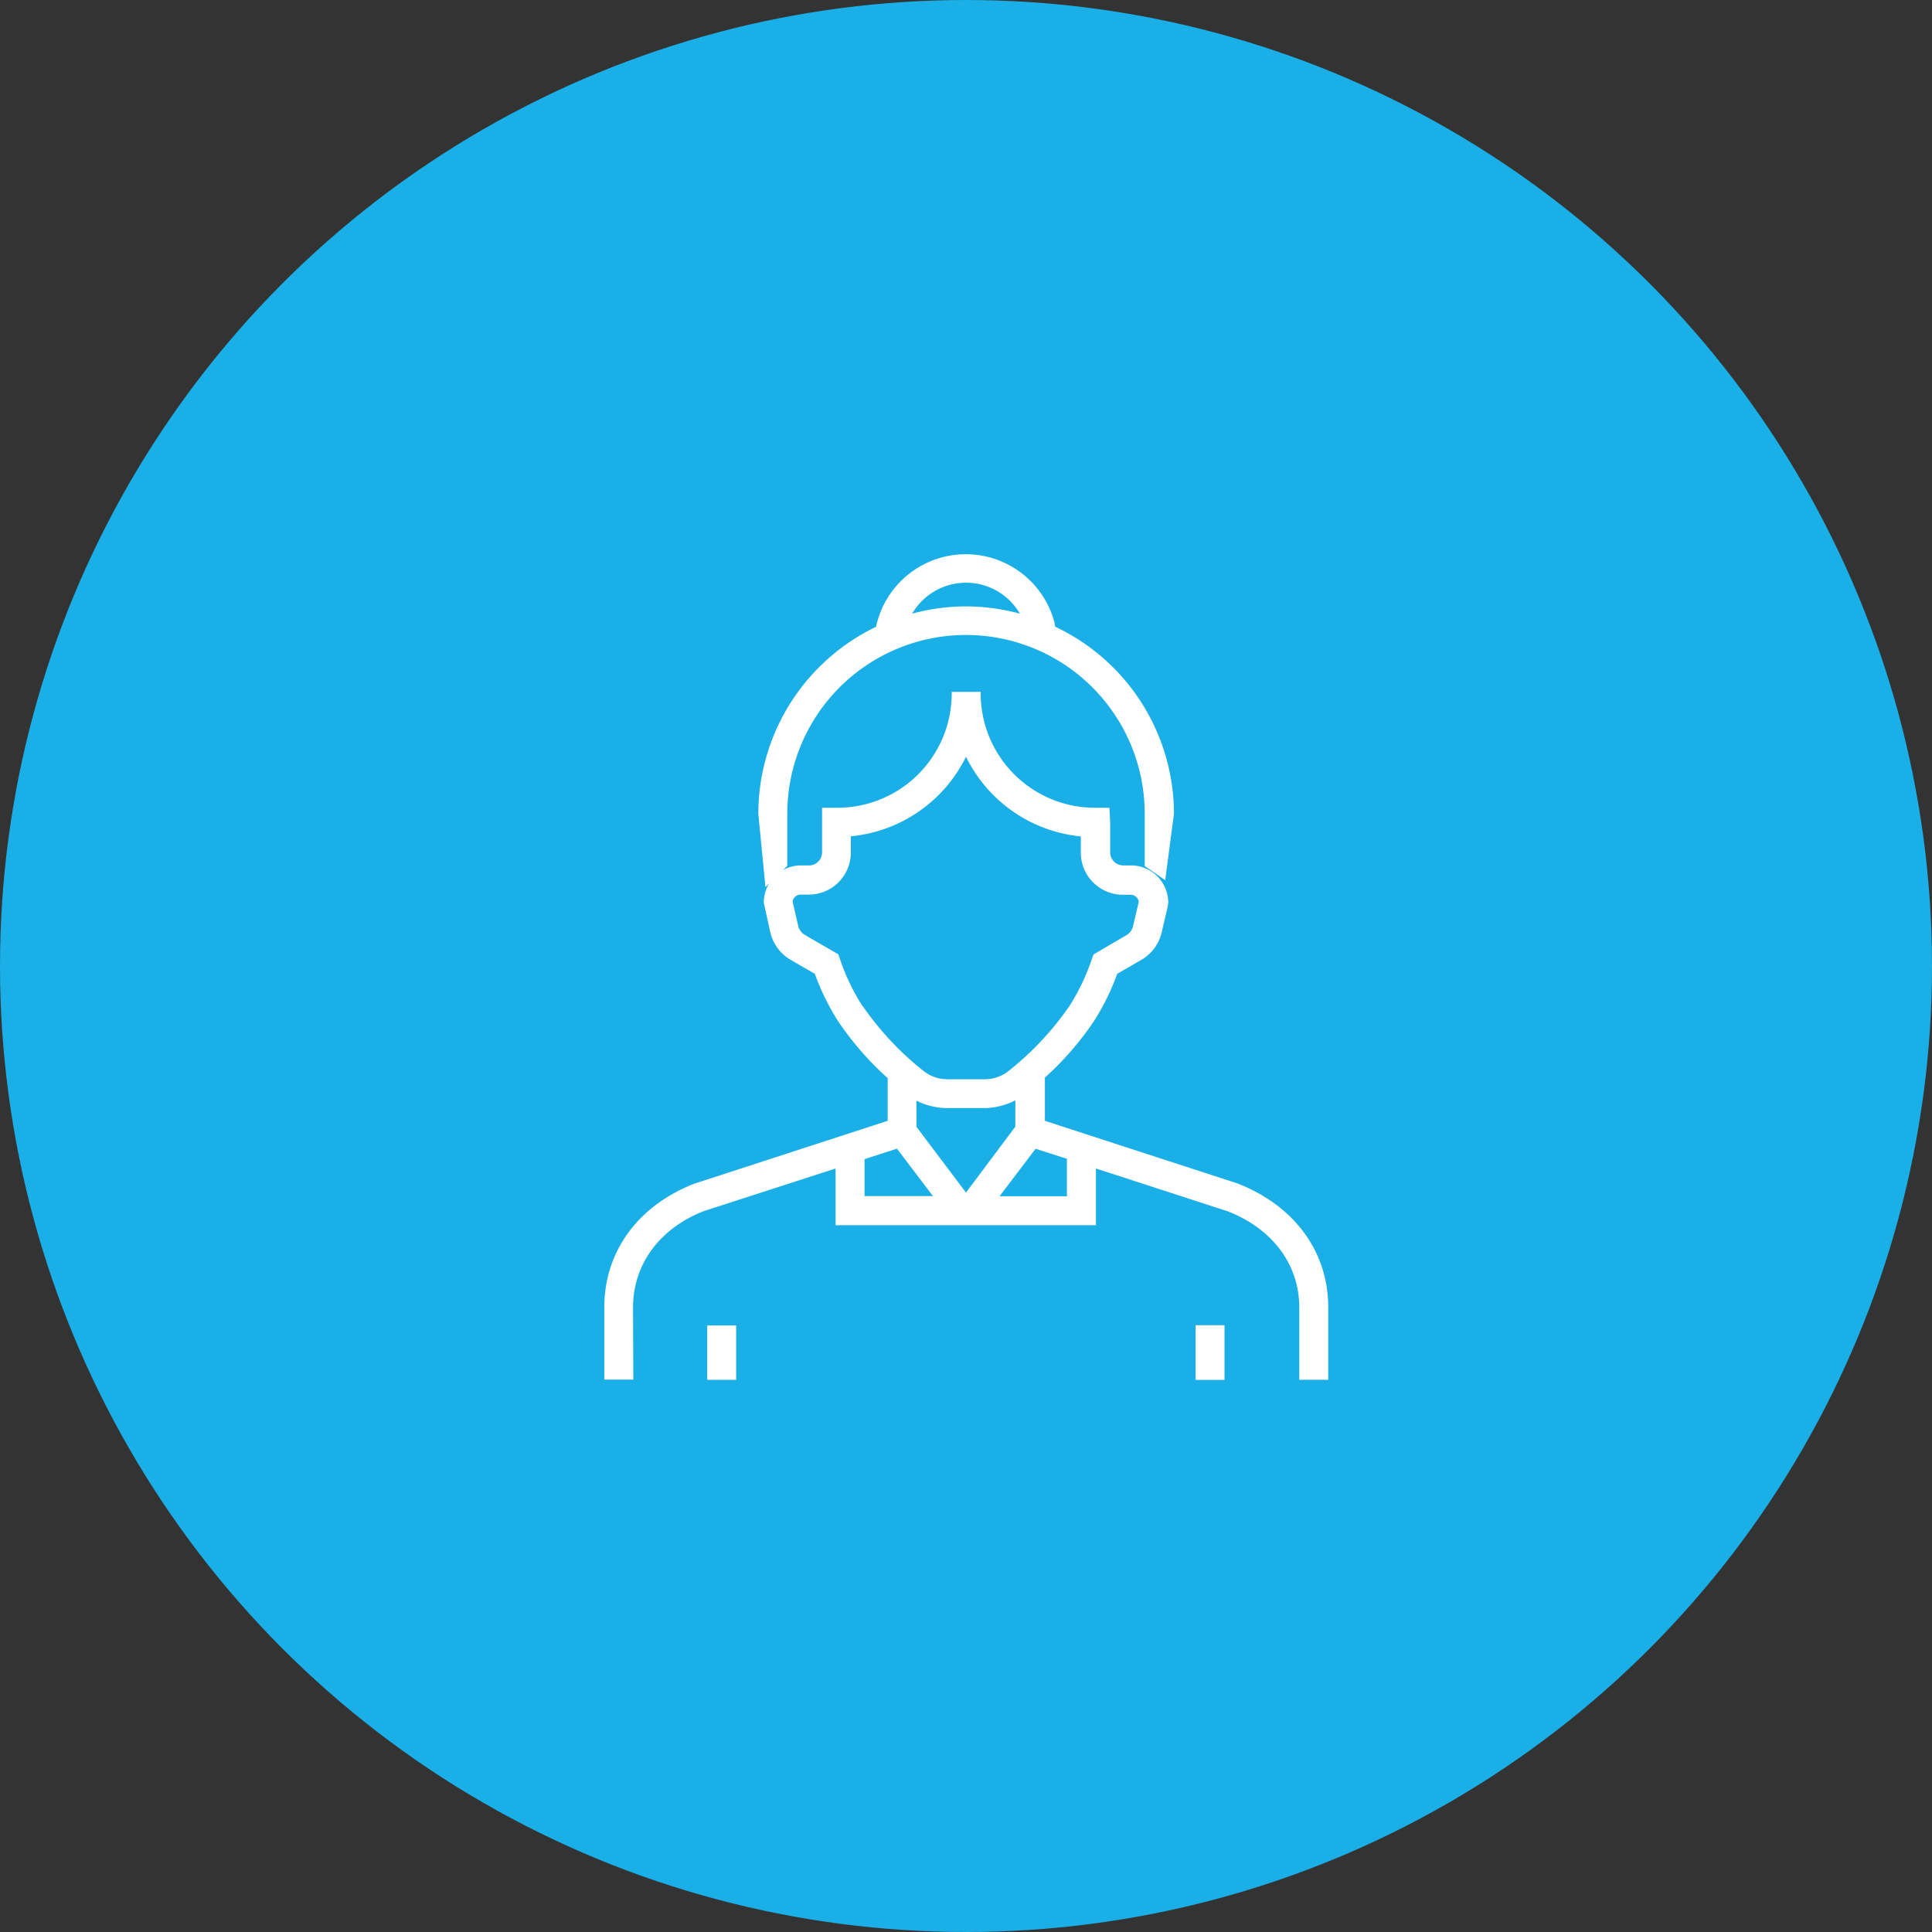 <svg xmlns="http://www.w3.org/2000/svg" viewBox="0 0 300 300"><rect x="0" y="0" width="300" height="300" fill="#333333" stroke="none"/><defs><style>.cls-1{fill:#1aafe7;}.cls-2{fill:#fff;stroke:#fff;stroke-miterlimit:10;stroke-width:0.5px;}</style></defs><title>Asset 10</title><g id="Layer_2" data-name="Layer 2"><g id="Layer_1-2" data-name="Layer 1"><circle class="cls-1" cx="150" cy="150" r="150"/><path class="cls-2" d="M180.74,136.23l1.3-9.87a31.9,31.9,0,0,0-18.45-28.89v-.11l-.05-.47a14,14,0,0,0-27.27.51l.2,0A32,32,0,0,0,118,126.36l1.06,10.84,2.94-2.85v-8a28,28,0,0,1,56,0v8ZM150,94.41a31.63,31.63,0,0,0-8.86,1.28,9.93,9.93,0,0,1,17.73,0A32.06,32.06,0,0,0,150,94.41"/><path class="cls-2" d="M98.05,203c0-6.79,4.22-12.48,11.17-15.18L130,181.1V190h39.93v-8.9l20.75,6.74C197.73,190.55,202,196.24,202,203v11h4V203c0-8.51-5.17-15.58-13.93-19l-30.07-9.78v-7a47.07,47.07,0,0,0,7.62-8.74,36.83,36.83,0,0,0,3.66-7.44l3.81-2.2a6.48,6.48,0,0,0,3.06-4.14l.95-4.09.05-.45a5.53,5.53,0,0,0-5.52-5.53h-1.21a2.28,2.28,0,0,1-2.28-2.28v-4.67l-.11-2h-2a18,18,0,0,1-18-18h-4a18,18,0,0,1-18.13,18h-2v6.68a2.27,2.27,0,0,1-2.27,2.27h-1.26a5.53,5.53,0,0,0-5.52,5.53l1,4.53a6.49,6.49,0,0,0,3.07,4.15l3.81,2.2a36.83,36.83,0,0,0,3.65,7.44,47.38,47.38,0,0,0,7.71,8.82v6.92l-30.17,9.81c-8.66,3.36-13.83,10.43-13.83,18.94v11h4Zm44-32.51a10.4,10.4,0,0,0,5,1.32h5.86a10.45,10.45,0,0,0,5-1.37v4.59L150,185.6l-7.94-10.54Zm23.87,9.26V186H154.71l6-7.91Zm-32.24-23.44a33.39,33.39,0,0,1-3.47-7.26l-.25-.7-5.08-2.94a2.48,2.48,0,0,1-1.18-1.58l-.88-3.82a1.53,1.53,0,0,1,1.52-1.35h1.27a6.28,6.28,0,0,0,6.26-6.27v-2.76A22,22,0,0,0,150,116.92a22,22,0,0,0,18.08,12.73v2.76a6.29,6.29,0,0,0,6.26,6.28h1.22a1.53,1.53,0,0,1,1.52,1.35l-.89,3.82a2.47,2.47,0,0,1-1.17,1.58L170,148.38l-.25.7a33.62,33.62,0,0,1-3.47,7.26,47,47,0,0,1-9.49,10.14,6.21,6.21,0,0,1-3.86,1.36h-5.82a6.23,6.23,0,0,1-3.88-1.36,47,47,0,0,1-9.49-10.14m5.63,21.73,6,7.91H134v-6.17Z"/><rect class="cls-2" x="110.07" y="206.07" width="3.99" height="7.94"/><rect class="cls-2" x="185.9" y="206.03" width="3.99" height="7.99"/></g></g></svg>